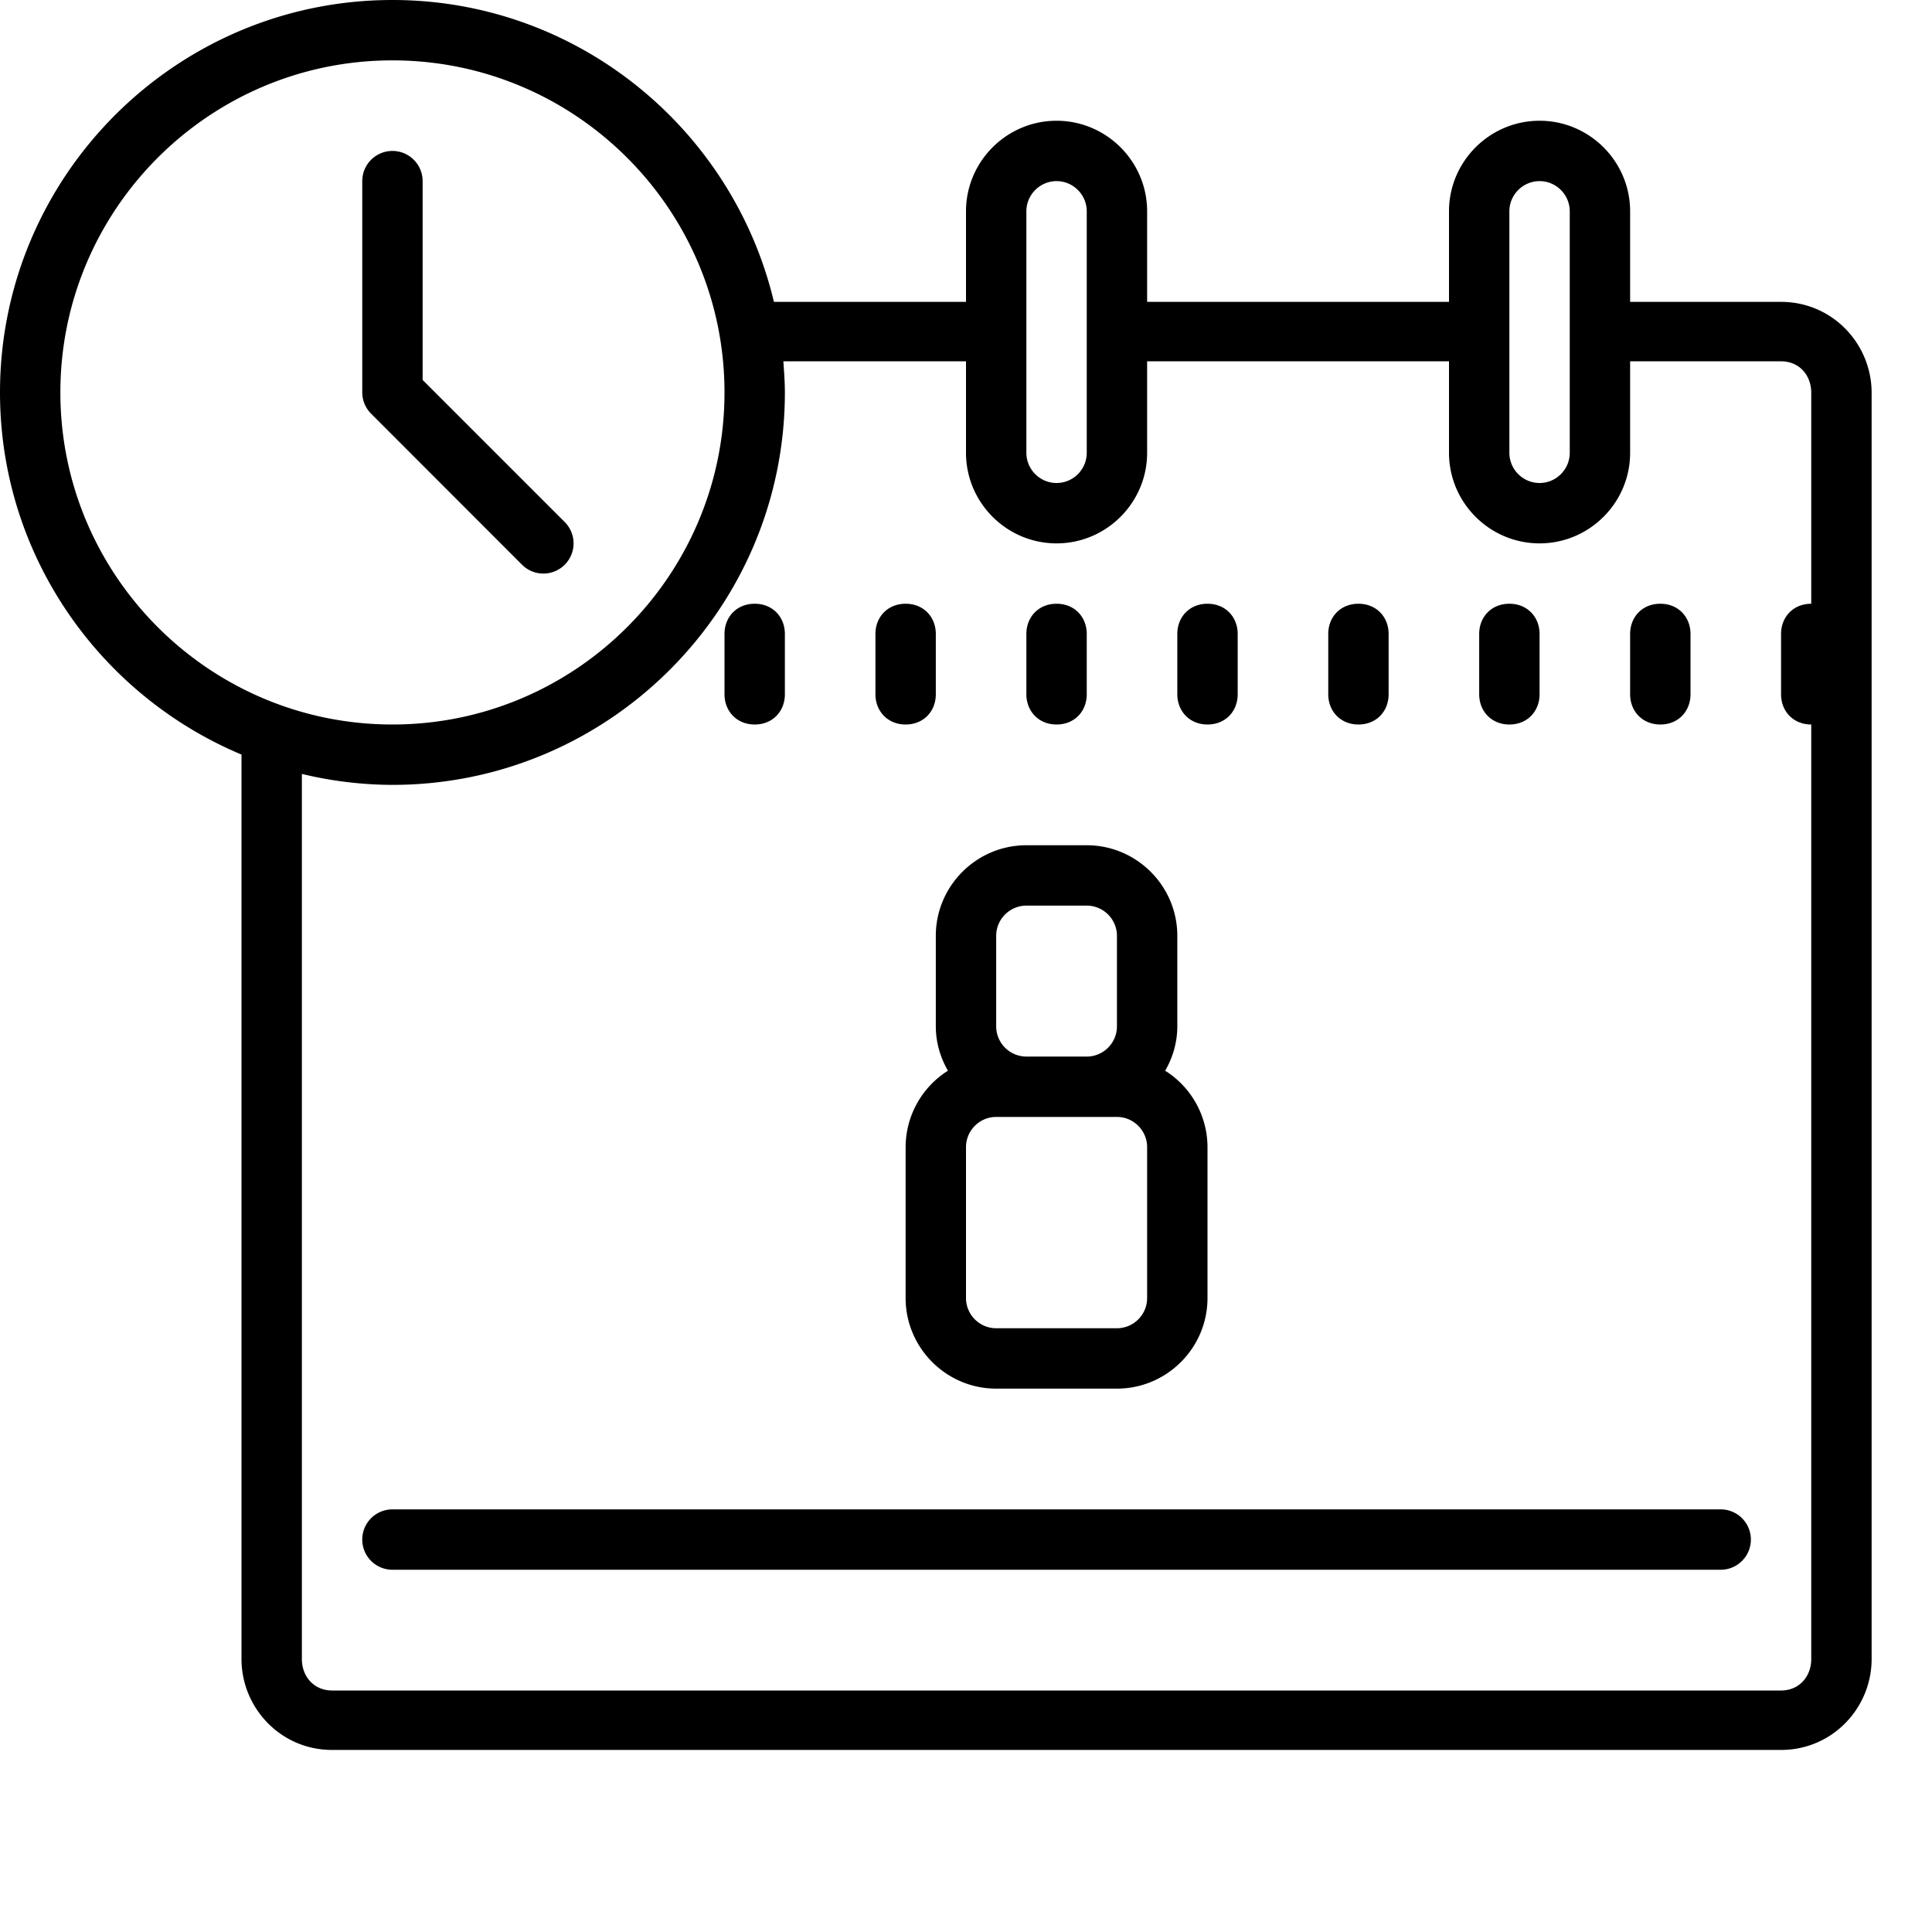 <svg xmlns="http://www.w3.org/2000/svg" viewBox="0 0 64 64"><path d="M13 0C5.832 0 0 5.832 0 13c0 5.398 3.309 10.031 8 11.996v29.961c0 1.621 1.3 3.012 3 3.012h48c1.7 0 3-1.39 3-3.012V13.012C62 11.39 60.7 10 59 10h-5V7c0-1.652-1.348-3-3-3s-3 1.348-3 3v3H38V7c0-1.652-1.348-3-3-3s-3 1.348-3 3v3h-6.363C24.277 4.277 19.133 0 13 0zm0 2c6.066 0 11 4.934 11 11s-4.934 11-11 11S2 19.066 2 13 6.934 2 13 2zm0 3a1 1 0 0 0-1 1v7a1.001 1.001 0 0 0 .297.707l4.996 5c.195.195.45.293.707.293a1 1 0 0 0 .707-1.707L14 12.586V6a1 1 0 0 0-1-1zm22 1c.55 0 1 .45 1 1v8c0 .55-.45 1-1 1s-1-.45-1-1V7c0-.55.45-1 1-1zm16 0c.55 0 1 .45 1 1v8c0 .55-.45 1-1 1s-1-.45-1-1V7c0-.55.45-1 1-1zm-25.05 5.969H32V15c0 1.652 1.348 3 3 3s3-1.348 3-3v-3.031h10V15c0 1.652 1.348 3 3 3s3-1.348 3-3v-3.031h5c.602 0 1 .46 1 1.043V20c-.602 0-1 .445-1 1v2c0 .555.398 1 1 1v30.957c0 .578-.398 1.043-1 1.043H11c-.602 0-1-.465-1-1.043v-29.32A12.9 12.9 0 0 0 13 26c7.168 0 13-5.832 13-13 0-.348-.027-.688-.05-1.031zM25 20c-.602 0-1 .445-1 1v2c0 .55.398 1 1 1s1-.445 1-1v-2c0-.555-.398-1-1-1zm5 0c-.602 0-1 .445-1 1v2c0 .55.398 1 1 1s1-.445 1-1v-2c0-.555-.398-1-1-1zm5 0c-.602 0-1 .445-1 1v2c0 .55.398 1 1 1s1-.445 1-1v-2c0-.555-.398-1-1-1zm5 0c-.602 0-1 .445-1 1v2c0 .55.398 1 1 1s1-.445 1-1v-2c0-.555-.398-1-1-1zm5 0c-.602 0-1 .445-1 1v2c0 .55.398 1 1 1s1-.445 1-1v-2c0-.555-.398-1-1-1zm5 0c-.602 0-1 .445-1 1v2c0 .55.398 1 1 1s1-.445 1-1v-2c0-.555-.398-1-1-1zm5 0c-.602 0-1 .445-1 1v2c0 .55.398 1 1 1s1-.445 1-1v-2c0-.555-.398-1-1-1zm-21 8c-1.652 0-3 1.348-3 3v3c0 .535.152 1.035.402 1.469A2.999 2.999 0 0 0 30 38v5c0 1.652 1.348 3 3 3h4c1.652 0 3-1.348 3-3v-5a2.999 2.999 0 0 0-1.402-2.531c.25-.434.402-.934.402-1.469v-3c0-1.652-1.348-3-3-3zm0 2h2c.55 0 1 .45 1 1v3c0 .55-.45 1-1 1h-2c-.55 0-1-.45-1-1v-3c0-.55.45-1 1-1zm-1 7h4c.55 0 1 .45 1 1v5c0 .55-.45 1-1 1h-4c-.55 0-1-.45-1-1v-5c0-.55.45-1 1-1zM13 50a1 1 0 1 0 0 2h44a1 1 0 1 0 0-2z"/></svg>